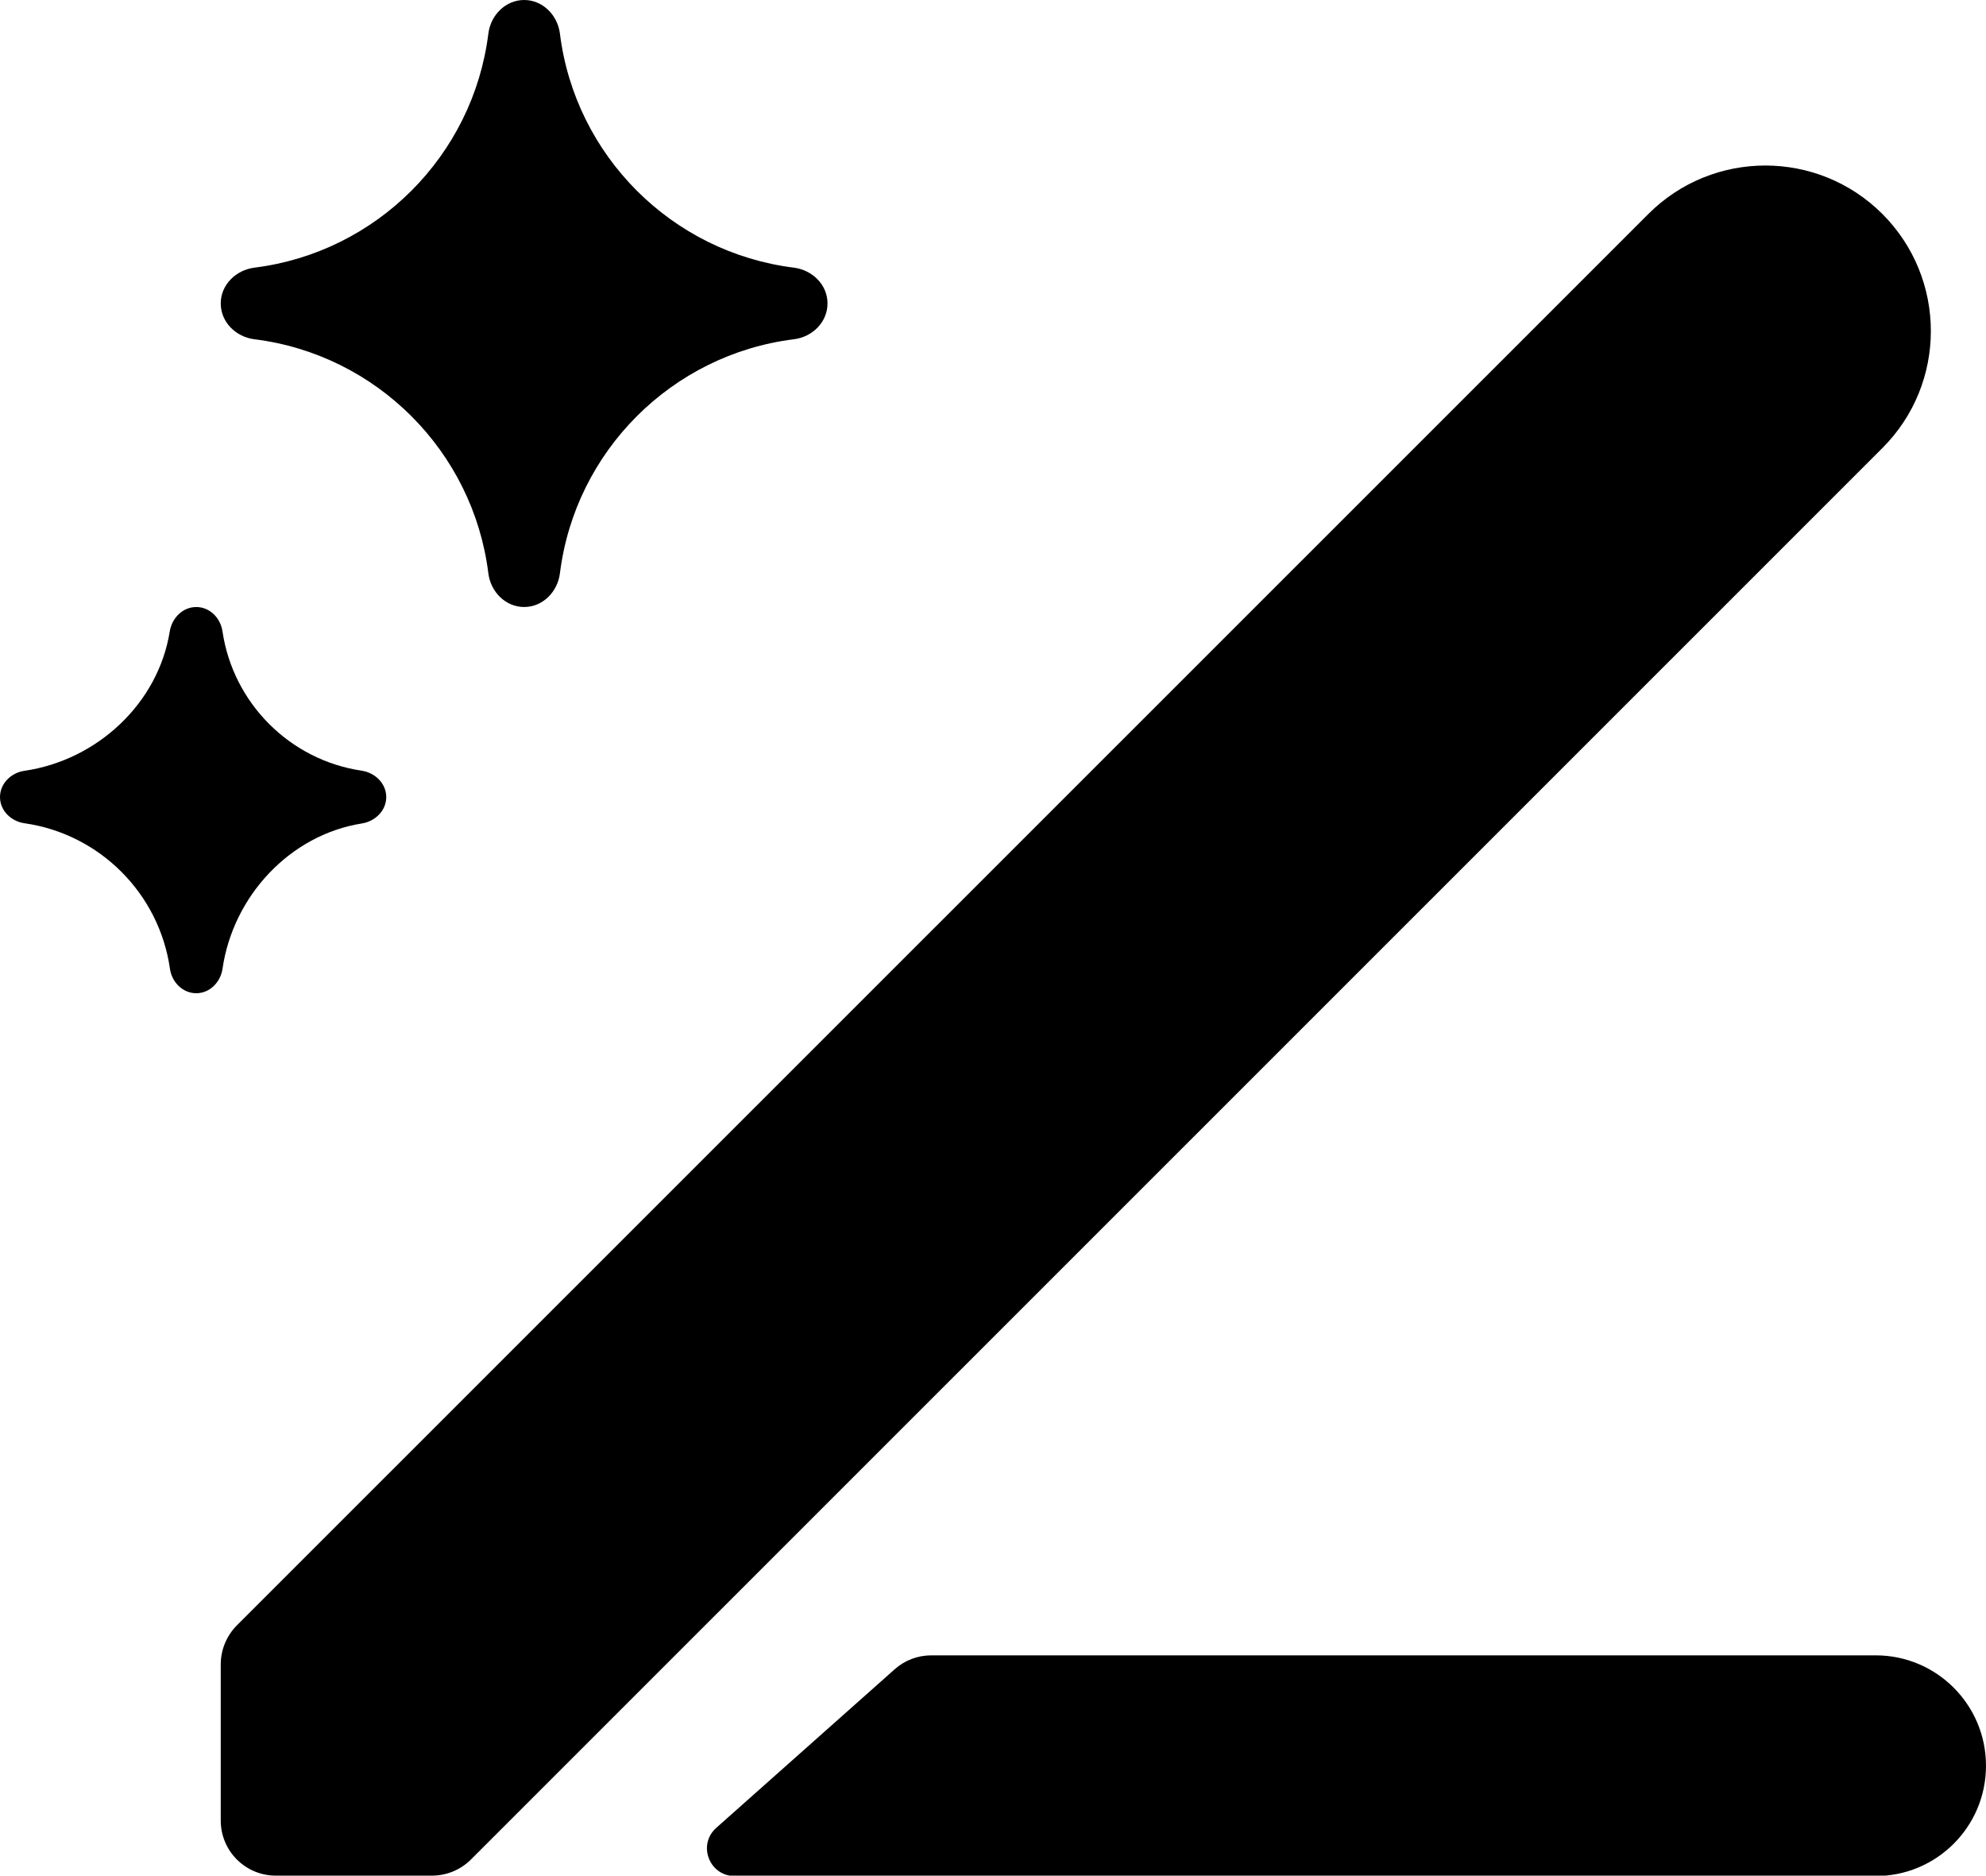 <?xml version="1.0" encoding="utf-8"?>
<!-- Generator: Adobe Illustrator 16.0.0, SVG Export Plug-In . SVG Version: 6.00 Build 0)  -->
<!DOCTYPE svg PUBLIC "-//W3C//DTD SVG 1.1//EN" "http://www.w3.org/Graphics/SVG/1.1/DTD/svg11.dtd">
<svg version="1.1" id="Calque_1" xmlns="http://www.w3.org/2000/svg" xmlns:xlink="http://www.w3.org/1999/xlink" x="0px" y="0px"
	 width="330.711px" height="312.263px" viewBox="268.969 89.215 330.711 312.263"
	 enable-background="new 268.969 89.215 330.711 312.263" xml:space="preserve">
<path d="M401.17,133.775c3.083,0.396,5.598,2.858,5.598,5.96c0,3.101-2.515,5.581-5.598,5.96
	c-20.324,2.532-36.43,18.637-38.962,38.962c-0.379,3.083-2.859,5.614-5.96,5.614c-3.102,0-5.58-2.531-5.959-5.614
	c-2.532-20.325-18.638-36.43-38.962-38.962c-3.083-0.379-5.6-2.859-5.6-5.96c0-3.102,2.516-5.563,5.6-5.96
	c20.323-2.532,36.43-18.637,38.962-38.962c0.379-3.065,2.857-5.599,5.959-5.599c3.101,0,5.581,2.532,5.96,5.599
	C364.74,115.138,380.845,131.243,401.17,133.775z"/>
<path d="M306.019,194.336c1.773,11.953,11.23,21.428,23.185,23.185c2.238,0.345,4.083,2.136,4.083,4.393s-1.845,4.048-4.065,4.394
	c-11.988,1.912-21.444,12.092-23.201,24.199c-0.327,2.223-2.119,4.065-4.375,4.065c-2.257,0-4.064-1.844-4.375-4.065
	c-1.792-12.54-11.695-22.442-24.218-24.234c-2.239-0.311-4.083-2.102-4.083-4.357s1.844-4.064,4.083-4.375
	c12.108-1.772,22.271-11.229,24.183-23.201c0.362-2.238,2.153-4.064,4.41-4.064C303.9,190.27,305.692,192.096,306.019,194.336
	L306.019,194.336z"/>
<path d="M582.422,124.834c10.766,10.766,10.766,28.23,0,38.979L347.393,398.79c-1.724,1.723-4.064,2.688-6.494,2.688h-25.991
	c-5.081,0-9.182-4.1-9.182-9.181v-25.976c0-2.444,0.965-4.771,2.688-6.511L543.46,124.833
	C554.207,114.085,571.656,114.085,582.422,124.834L582.422,124.834z"/>
<path d="M388.248,393.518c-3.17,2.808-1.171,8.026,3.049,8.026h190.021c10.146,0,18.362-8.217,18.362-18.361
	c0-10.146-8.217-18.379-18.362-18.379H424.041c-2.257,0-4.427,0.827-6.098,2.326L388.248,393.518z"/>
</svg>
